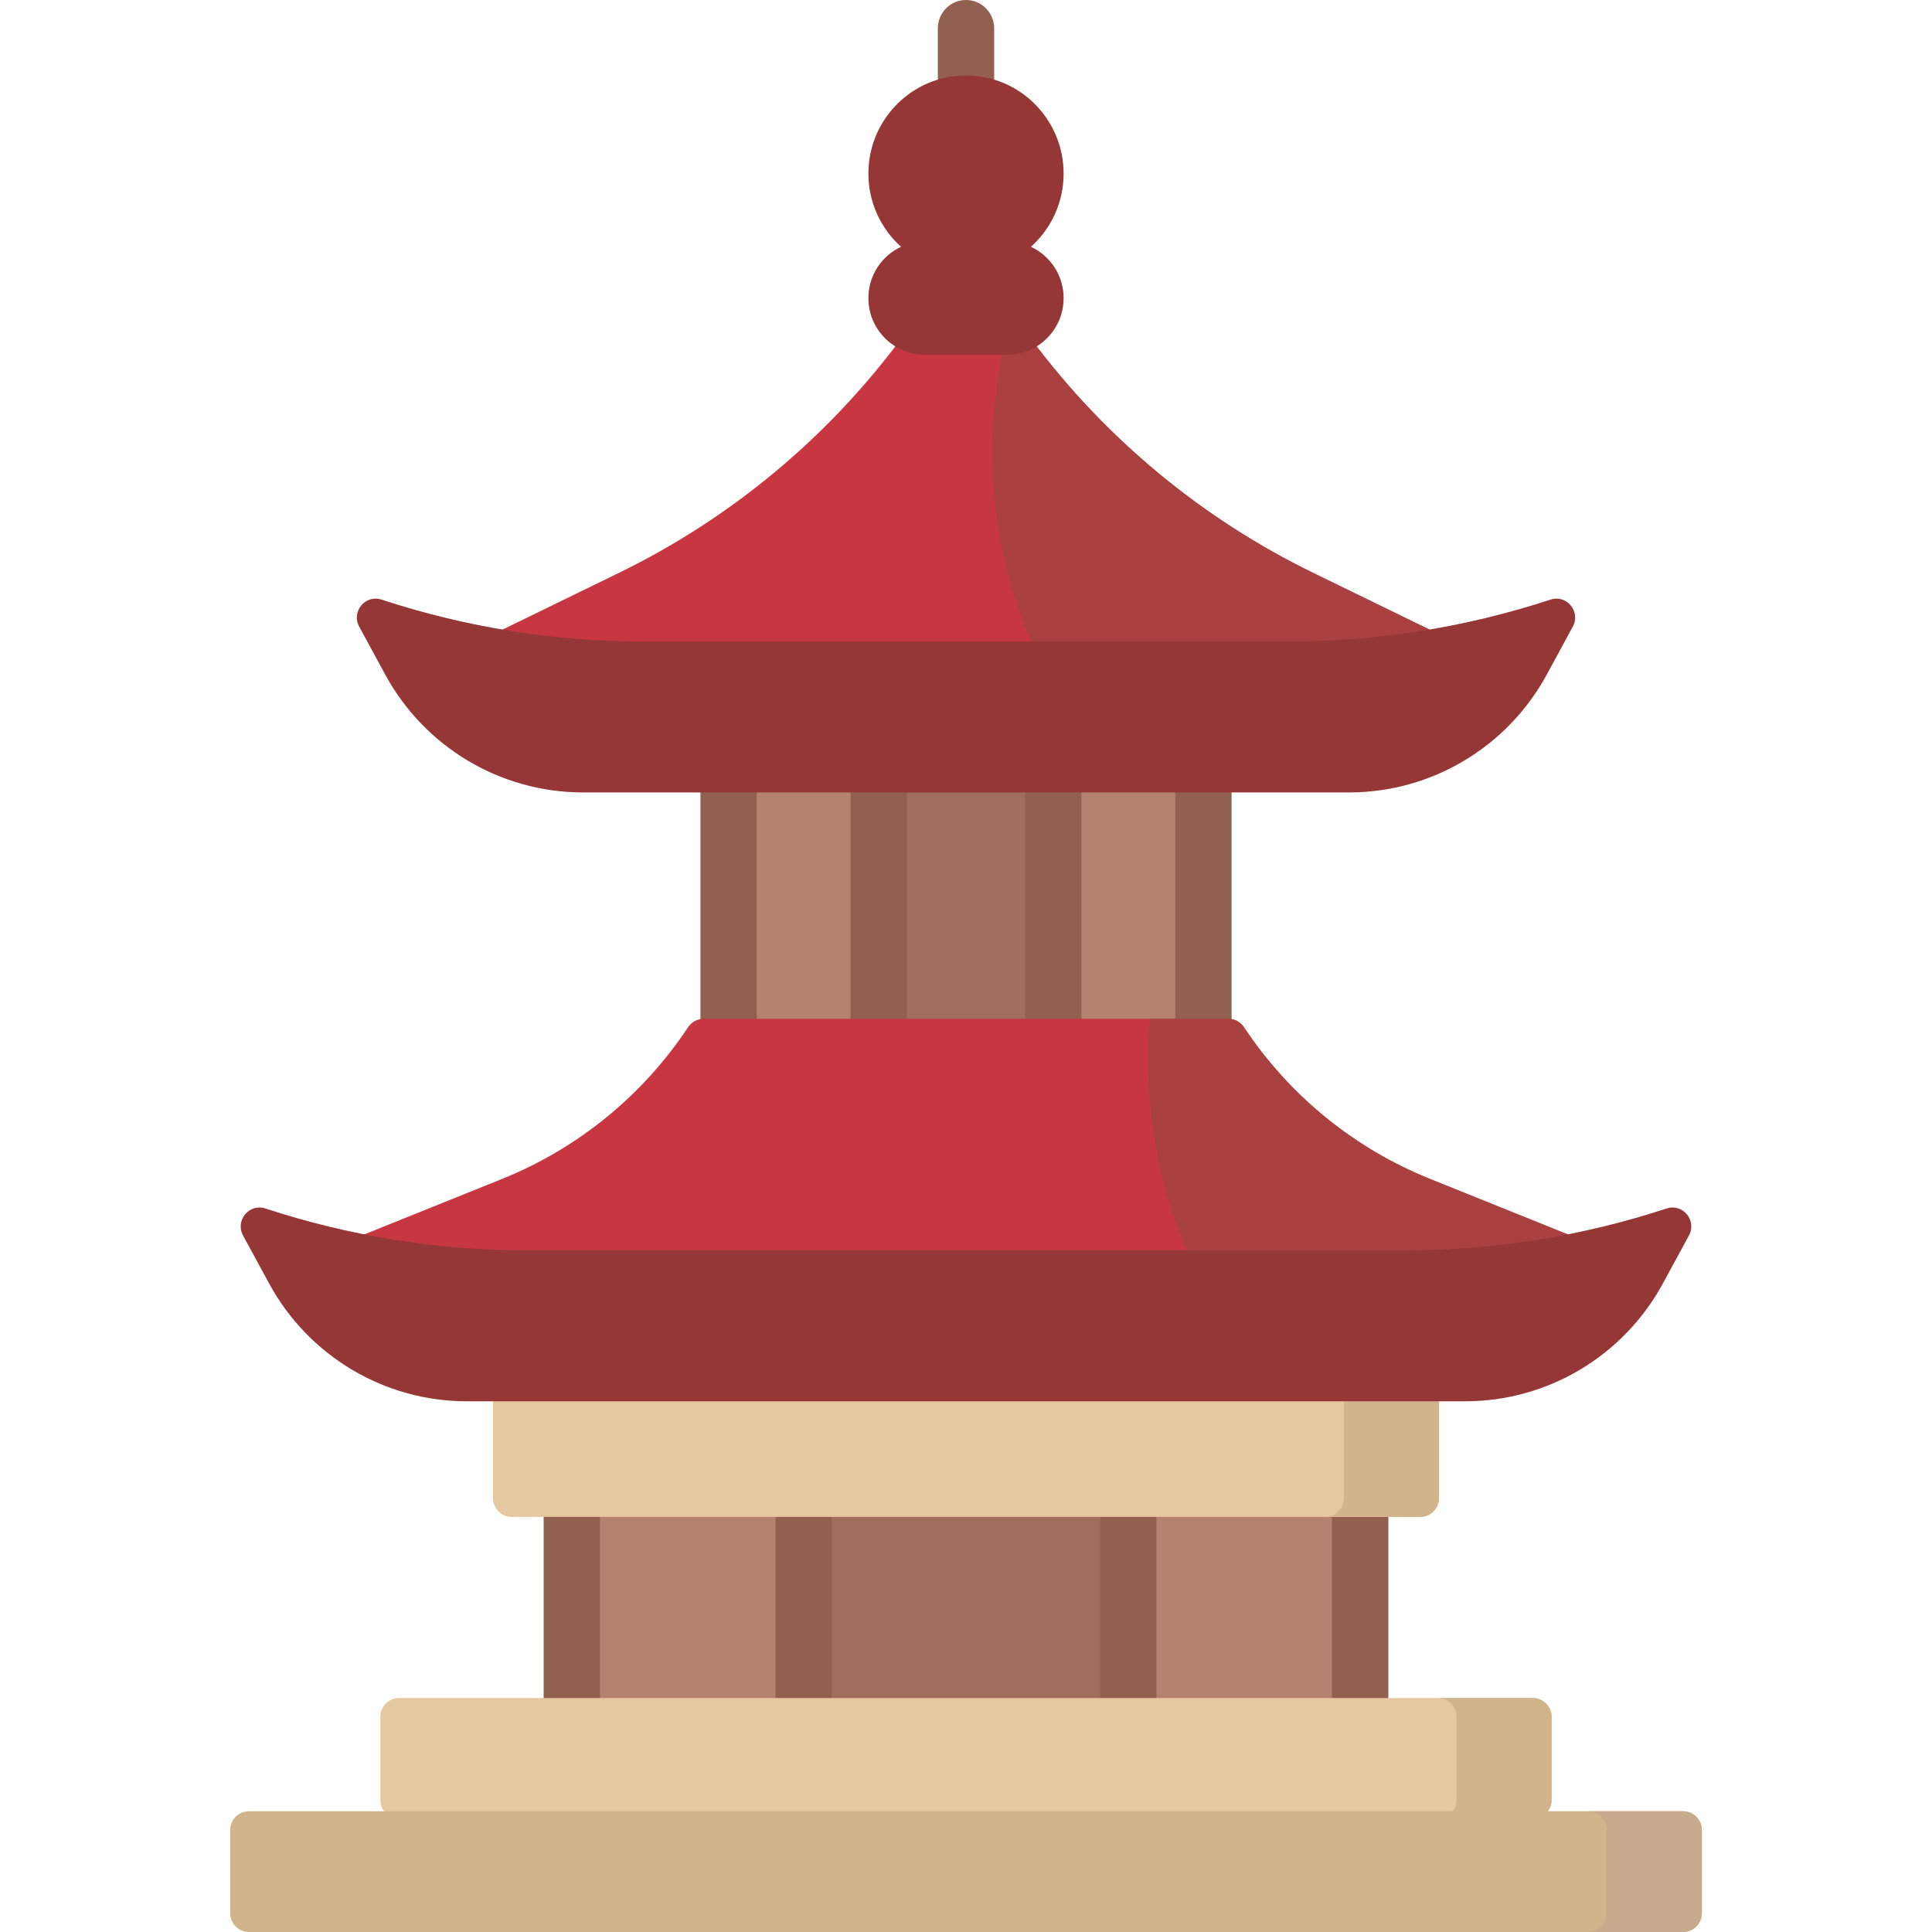 <?xml version="1.0" encoding="iso-8859-1"?>
<!-- Generator: Adobe Illustrator 19.0.0, SVG Export Plug-In . SVG Version: 6.00 Build 0)  -->
<svg version="1.1" id="Capa_1" xmlns="http://www.w3.org/2000/svg" xmlns:xlink="http://www.w3.org/1999/xlink" x="0px" y="0px"
	 viewBox="0 0 512 512" style="enable-background:new 0 0 512 512;" xml:space="preserve">
<path style="fill:#B4826E;" d="M318.913,310H193.087V170h125.825v140H318.913z M151.536,370v140h208.929V370H151.536z"/>
<path style="fill:#A06E5F;" d="M299.015,314.5V510h-86.03V314.5h19.898V170h46.234v144.5H299.015z"/>
<path style="fill:#916050;" d="M240.345,170v140c0,4.142-3.34,7.5-7.462,7.5s-7.462-3.358-7.462-7.5V170c0-4.142,3.34-7.5,7.462-7.5
	S240.345,165.858,240.345,170z M193.087,162.5c-4.121,0-7.462,3.358-7.462,7.5v140c0,4.142,3.34,7.5,7.462,7.5
	s7.462-3.358,7.462-7.5V170C200.549,165.858,197.209,162.5,193.087,162.5z M212.985,345c-4.121,0-7.462,3.358-7.462,7.5v140
	c0,4.142,3.341,7.5,7.462,7.5s7.462-3.358,7.462-7.5v-140C220.447,348.358,217.106,345,212.985,345z M299.015,345
	c-4.121,0-7.462,3.358-7.462,7.5v140c0,4.142,3.341,7.5,7.462,7.5s7.462-3.358,7.462-7.5v-140
	C306.477,348.358,303.136,345,299.015,345z M318.913,162.5c-4.121,0-7.462,3.358-7.462,7.5v140c0,4.142,3.34,7.5,7.462,7.5
	c4.121,0,7.462-3.358,7.462-7.5V170C326.374,165.858,323.034,162.5,318.913,162.5z M360.464,345c-4.121,0-7.462,3.358-7.462,7.5v140
	c0,4.142,3.341,7.5,7.462,7.5s7.462-3.358,7.462-7.5v-140C367.926,348.358,364.585,345,360.464,345z M279.117,162.5
	c-4.121,0-7.462,3.358-7.462,7.5v140c0,4.142,3.34,7.5,7.462,7.5c4.121,0,7.462-3.358,7.462-7.5V170
	C286.579,165.858,283.238,162.5,279.117,162.5z M151.536,345c-4.121,0-7.462,3.358-7.462,7.5v140c0,4.142,3.341,7.5,7.462,7.5
	s7.462-3.358,7.462-7.5v-140C158.997,348.358,155.657,345,151.536,345z M256,0c-4.121,0-7.462,3.358-7.462,7.5v40
	c0,4.142,3.341,7.5,7.462,7.5s7.462-3.358,7.462-7.5v-40C263.462,3.358,260.121,0,256,0z"/>
<path style="fill:#E6C8A0;" d="M130.643,397v-32c0-2.761,2.227-5,4.974-5h240.765c2.747,0,4.974,2.239,4.974,5v32
	c0,2.761-2.227,5-4.974,5H135.617C132.87,402,130.643,399.761,130.643,397z M406.23,450H105.77c-2.747,0-4.974,2.239-4.974,5v22
	c0,2.761,2.227,5,4.974,5h300.46c2.747,0,4.974-2.239,4.974-5v-22C411.204,452.239,408.977,450,406.23,450z"/>
<path style="fill:#C83741;" d="M422.595,330L422.595,330c0,16.569-13.363,30-29.847,30H263.411h-14.822H119.252
	c-16.484,0-29.847-13.431-29.847-30l0,0l43.688-17.589c20.08-8.084,37.251-22.095,49.249-40.185l0,0
	c0.923-1.391,2.476-2.227,4.139-2.227h62.108h14.822h62.108c1.663,0,3.216,0.835,4.139,2.227l0,0
	c11.999,18.09,29.17,32.1,49.249,40.185L422.595,330z M381.357,168.083l-33.384-16.27c-29.414-14.335-54.994-35.528-74.608-61.813
	l0,0h-34.73l0,0c-19.614,26.285-45.193,47.479-74.608,61.813l-33.384,16.27V195h250.714V168.083z"/>
<path style="fill:#D2B48C;" d="M451,485v22c0,2.761-2.227,5-4.974,5H65.974c-2.747,0-4.974-2.239-4.974-5v-22
	c0-2.761,2.227-5,4.974-5h319.008c0.63-0.838,1.017-1.869,1.017-3v-22c0-2.761-2.227-5-4.974-5h25.204c2.747,0,4.974,2.239,4.974,5
	v22c0,1.131-0.388,2.162-1.017,3h35.839C448.773,480,451,482.239,451,485z M351.179,402h25.204c2.747,0,4.974-2.239,4.974-5v-32
	c0-2.761-2.227-5-4.974-5h-25.204c2.747,0,4.974,2.239,4.974,5v32C356.153,399.761,353.926,402,351.179,402z"/>
<path style="fill:#C5AB8C;" d="M451,485v22c0,2.761-2.227,5-4.974,5h-25.204c2.747,0,4.974-2.239,4.974-5v-22
	c0-2.761-2.227-5-4.974-5h25.204C448.773,480,451,482.239,451,485z"/>
<path style="fill:#AA4141;" d="M381.357,195h-93.724c-15.48-20.918-24.669-46.984-24.669-75.25c0-10.254,1.217-20.215,3.497-29.75
	h6.904c19.614,26.285,45.193,47.479,74.608,61.813l33.384,16.27V195z M378.907,312.411c-20.08-8.084-37.251-22.095-49.249-40.185
	c-0.923-1.391-2.476-2.227-4.139-2.227h-20.767c-0.324,3.707-0.499,7.457-0.499,11.25c0,29.865,10.257,57.274,27.356,78.75h61.139
	c16.484,0,29.847-13.431,29.847-30L378.907,312.411z"/>
<g>
	<path style="fill:#963737;" d="M447.591,327.406l-6.882,12.681c-10.46,19.276-30.56,31.269-52.405,31.269h-10.329H134.024h-10.329
		c-21.845,0-41.945-11.993-52.405-31.269l-6.882-12.681c-2.156-3.973,1.629-8.551,5.909-7.148l0,0
		c22.432,7.352,45.879,11.098,69.473,11.098h232.417c23.595,0,47.041-3.746,69.473-11.098l0,0
		C445.962,318.856,449.747,323.434,447.591,327.406z M102.067,178.731c10.46,19.276,30.56,31.269,52.405,31.269h10.329h182.398
		h10.329c21.845,0,41.945-11.993,52.405-31.269l6.881-12.681c2.156-3.973-1.629-8.551-5.909-7.148l0,0
		C388.473,166.255,365.027,170,341.432,170H170.568c-23.595,0-47.041-3.745-69.473-11.098l0,0c-4.28-1.403-8.065,3.175-5.909,7.148
		L102.067,178.731z"/>
	<path style="fill:#963737;" d="M273.213,65.402c5.106,2.383,8.654,7.568,8.654,13.598l0,0c0,8.284-6.681,15-14.923,15h-21.888
		c-8.242,0-14.923-6.716-14.923-15l0,0c0-6.031,3.548-11.216,8.654-13.598c-5.309-4.762-8.654-11.688-8.654-19.402l0,0
		c0-14.359,11.581-26,25.867-26s25.867,11.641,25.867,26l0,0C281.867,53.714,278.522,60.64,273.213,65.402z"/>
</g>
<g>
</g>
<g>
</g>
<g>
</g>
<g>
</g>
<g>
</g>
<g>
</g>
<g>
</g>
<g>
</g>
<g>
</g>
<g>
</g>
<g>
</g>
<g>
</g>
<g>
</g>
<g>
</g>
<g>
</g>
</svg>
